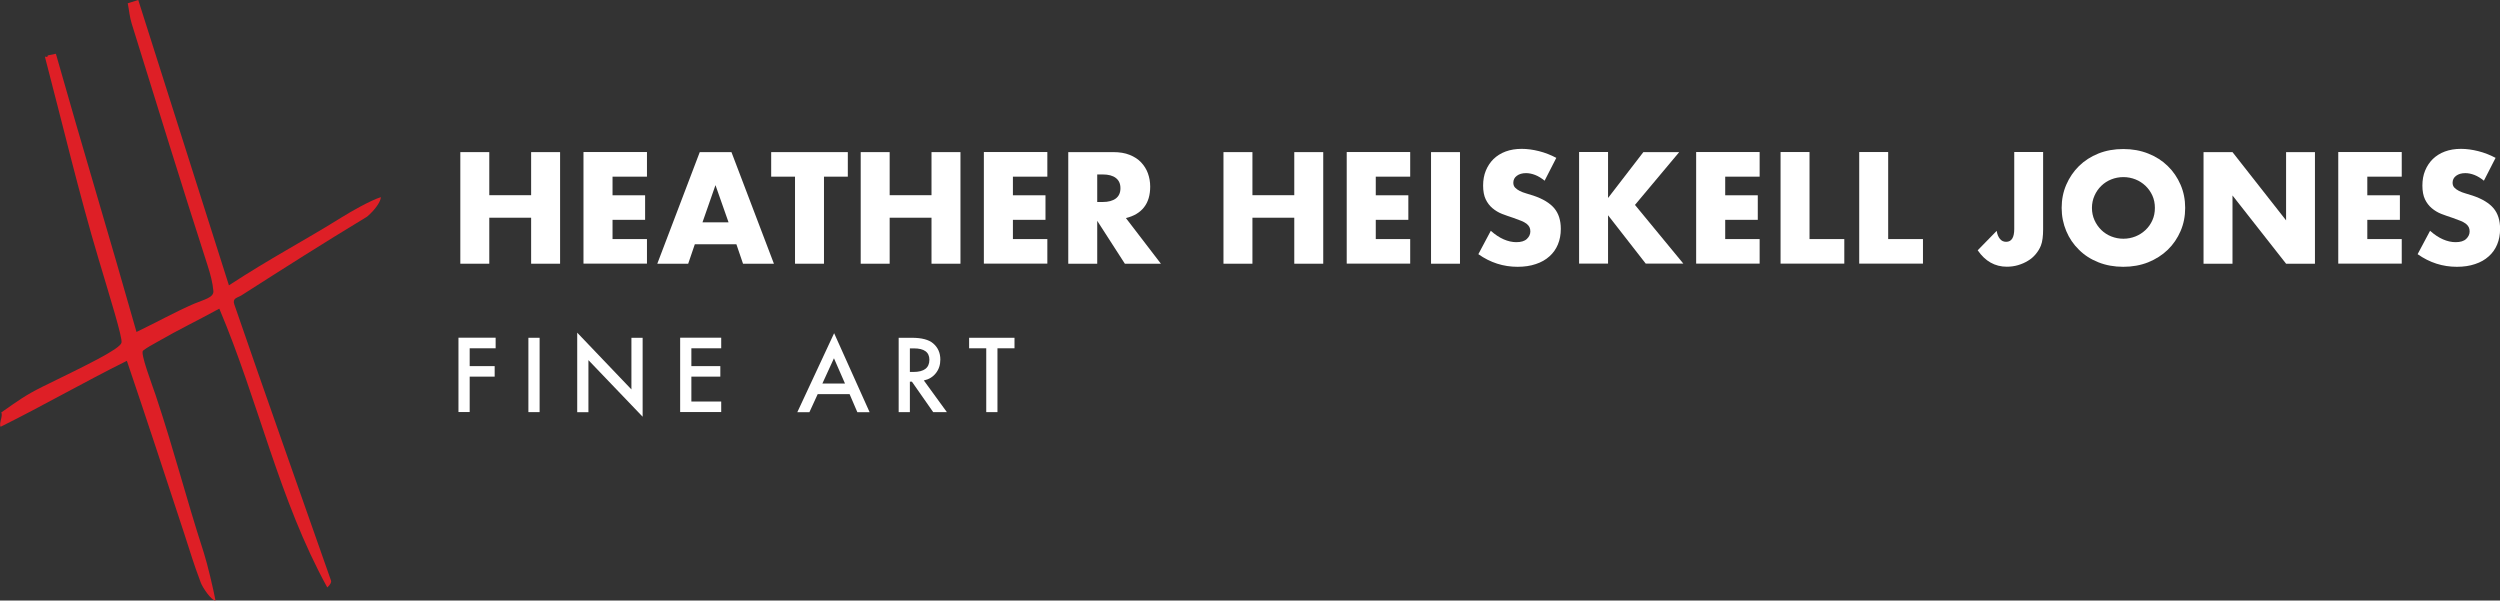 <?xml version="1.0" encoding="UTF-8"?><svg id="Layer_1" xmlns="http://www.w3.org/2000/svg" viewBox="0 0 283.17 68.02"><rect x="0" y="0" width="283.17" height="68.02" fill="#333333" stroke="none"/><defs><style>.cls-1{fill:#de1f26;}.cls-1,.cls-2{stroke-width:0px;}.cls-2{fill:#fff;}</style></defs><g id="uDWPJr.tif"><path class="cls-1" d="M41.58,24.54c-5.28,3.2-9.04,5.6-14.24,8.92-.45.28-1.05.3-.8,1.02,3.43,9.97,7.46,21.32,10.95,31.27.06.18-.03.43-.42.79-5.46-9.91-7.77-21.04-12.23-31.58-2.4,1.32-4.72,2.43-6.87,3.68-.76.44-1.3.7-1.77,1.08-.34.27,1.01,3.79,1.43,5.04,2.23,6.7,3.28,11.11,5.45,17.83.43,1.35,1.06,4.03,1.33,5.43-.48,0-1.47-1.48-1.67-2.03-.91-2.43-1.04-3.01-1.85-5.48-2.09-6.36-4.29-13.07-6.52-19.64-4.91,2.44-9.6,5.14-14.3,7.47-.23-.36.3-1.26.07-1.62,1.82-1.27,2.73-1.96,4.7-2.93,4.94-2.42,8.71-4.22,8.92-4.97.14-.53-1.25-4.96-2.61-9.53-2.16-7.21-4.12-15.45-6.03-22.73-.1-.37.27.12.29-.28.31-.06.61-.13.92-.19,2.96,10.47,6.14,20.94,9.13,31.51,2.44-1.17,4.34-2.25,6.51-3.19,1.07-.46,2.26-.69,2.2-1.44-.07-.88-.33-1.9-.66-2.91-2.94-9.11-5.76-18.27-8.6-27.41-.23-.74-.29-1.52-.44-2.28.4-.12.79-.25,1.19-.37,3.38,10.64,6.76,21.28,10.27,32.32,4.83-3.15,8.35-4.95,12.8-7.72,1.03-.64,3.21-1.89,4.41-2.27,0,.48-.66,1.45-1.55,2.2Z"/></g><path class="cls-2" d="M55.42,22.11h4.74v-4.88h3.28v12.64h-3.28v-5.21h-4.74v5.21h-3.28v-12.64h3.28v4.88Z"/><path class="cls-2" d="M73.28,20.01h-3.9v2.11h3.69v2.78h-3.69v2.18h3.9v2.78h-7.19v-12.64h7.19v2.78Z"/><path class="cls-2" d="M83.39,27.67h-4.69l-.75,2.2h-3.5l4.81-12.64h3.59l4.81,12.64h-3.5l-.75-2.2ZM82.52,25.18l-1.48-4.21-1.47,4.21h2.95Z"/><path class="cls-2" d="M93.33,20.01v9.86h-3.28v-9.86h-2.7v-2.78h8.68v2.78h-2.7Z"/><path class="cls-2" d="M100.77,22.11h4.74v-4.88h3.28v12.64h-3.28v-5.21h-4.74v5.21h-3.28v-12.64h3.28v4.88Z"/><path class="cls-2" d="M118.63,20.01h-3.9v2.11h3.69v2.78h-3.69v2.18h3.9v2.78h-7.19v-12.64h7.19v2.78Z"/><path class="cls-2" d="M131.5,29.87h-4.09l-3.13-4.86v4.86h-3.28v-12.64h5.11c.7,0,1.32.1,1.84.31.53.21.96.49,1.3.85.34.36.6.77.77,1.24s.26.97.26,1.51c0,.96-.23,1.74-.7,2.34s-1.15,1-2.05,1.22l3.97,5.18ZM124.28,22.88h.62c.65,0,1.14-.14,1.49-.4.35-.27.52-.65.52-1.16s-.17-.89-.52-1.16c-.35-.27-.84-.4-1.49-.4h-.62v3.12Z"/><path class="cls-2" d="M141.86,22.11h4.74v-4.88h3.28v12.64h-3.28v-5.21h-4.74v5.21h-3.28v-12.64h3.28v4.88Z"/><path class="cls-2" d="M159.73,20.01h-3.9v2.11h3.69v2.78h-3.69v2.18h3.9v2.78h-7.19v-12.64h7.19v2.78Z"/><path class="cls-2" d="M165.37,17.23v12.64h-3.28v-12.64h3.28Z"/><path class="cls-2" d="M174.96,20.47c-.36-.29-.71-.51-1.07-.65-.36-.14-.71-.21-1.04-.21-.43,0-.77.1-1.04.3-.27.2-.4.46-.4.79,0,.22.07.41.2.55.14.14.31.27.53.38.22.11.46.2.74.28s.54.16.81.25c1.07.36,1.86.84,2.36,1.43.5.6.74,1.38.74,2.34,0,.65-.11,1.23-.33,1.76s-.54.98-.96,1.35c-.42.38-.93.67-1.54.87-.61.21-1.3.31-2.07.31-1.6,0-3.08-.47-4.44-1.43l1.41-2.65c.49.44.98.76,1.46.97.48.21.96.32,1.43.32.54,0,.94-.12,1.2-.37.26-.25.39-.53.39-.84,0-.19-.03-.35-.1-.49-.07-.14-.18-.27-.33-.39-.16-.12-.36-.23-.61-.33-.25-.1-.56-.21-.91-.34-.42-.14-.84-.28-1.25-.44s-.77-.38-1.09-.65c-.32-.27-.58-.61-.77-1.01s-.29-.92-.29-1.55.1-1.19.31-1.7c.21-.51.5-.94.87-1.31.38-.36.83-.65,1.37-.85.54-.2,1.15-.3,1.82-.3.63,0,1.28.09,1.96.26.68.17,1.34.43,1.96.76l-1.31,2.56Z"/><path class="cls-2" d="M182.13,22.44l4.01-5.21h4.06l-5.01,5.98,5.48,6.65h-4.26l-4.27-5.48v5.48h-3.28v-12.64h3.28v5.21Z"/><path class="cls-2" d="M199.31,20.01h-3.9v2.11h3.69v2.78h-3.69v2.18h3.9v2.78h-7.19v-12.64h7.19v2.78Z"/><path class="cls-2" d="M204.96,17.23v9.85h3.94v2.78h-7.22v-12.64h3.28Z"/><path class="cls-2" d="M213.87,17.23v9.85h3.94v2.78h-7.22v-12.64h3.28Z"/><path class="cls-2" d="M231.42,17.23v8.76c0,.37-.02.71-.06,1.02-.04.31-.1.58-.19.8-.14.36-.34.68-.59.98-.25.3-.54.55-.88.75-.34.21-.71.37-1.11.49s-.84.18-1.28.18c-1.35,0-2.45-.62-3.3-1.86l2.15-2.2c.06.38.18.68.37.91s.42.33.7.33c.62,0,.92-.49.92-1.46v-8.71h3.29Z"/><path class="cls-2" d="M233.52,23.55c0-.94.17-1.81.52-2.62s.83-1.52,1.44-2.12c.61-.6,1.35-1.08,2.2-1.42.85-.34,1.79-.51,2.82-.51s1.96.17,2.82.51c.86.34,1.6.81,2.22,1.42.62.6,1.1,1.31,1.45,2.12.35.81.52,1.68.52,2.62s-.17,1.81-.52,2.62c-.35.81-.83,1.52-1.45,2.12-.62.6-1.36,1.07-2.22,1.42-.86.34-1.8.51-2.82.51s-1.97-.17-2.82-.51c-.86-.34-1.59-.81-2.2-1.42-.62-.6-1.1-1.31-1.44-2.12s-.52-1.68-.52-2.62ZM236.95,23.55c0,.5.1.97.29,1.39.19.43.45.79.77,1.11.32.31.7.56,1.13.73.43.17.89.26,1.37.26s.94-.09,1.37-.26c.43-.17.81-.42,1.14-.73.33-.31.59-.68.78-1.11.19-.42.28-.89.28-1.39s-.09-.97-.28-1.39c-.19-.42-.45-.79-.78-1.11-.33-.31-.71-.56-1.14-.73-.43-.17-.89-.26-1.37-.26s-.94.09-1.37.26c-.43.17-.81.42-1.13.73-.32.31-.58.68-.77,1.11-.19.43-.29.89-.29,1.39Z"/><path class="cls-2" d="M249.59,29.87v-12.64h3.28l6.07,7.73v-7.73h3.27v12.64h-3.27l-6.07-7.73v7.73h-3.28Z"/><path class="cls-2" d="M272.04,20.01h-3.9v2.11h3.69v2.78h-3.69v2.18h3.9v2.78h-7.19v-12.64h7.19v2.78Z"/><path class="cls-2" d="M281.35,20.47c-.36-.29-.71-.51-1.07-.65-.36-.14-.71-.21-1.04-.21-.43,0-.77.1-1.04.3-.27.2-.4.46-.4.79,0,.22.07.41.2.55.14.14.31.27.53.38.22.11.46.2.74.28s.54.16.81.25c1.07.36,1.86.84,2.36,1.43.5.6.74,1.38.74,2.34,0,.65-.11,1.23-.33,1.76s-.54.98-.96,1.35c-.42.38-.93.67-1.54.87-.61.21-1.3.31-2.07.31-1.6,0-3.08-.47-4.44-1.43l1.41-2.65c.49.44.98.76,1.46.97.48.21.96.32,1.43.32.54,0,.94-.12,1.2-.37.26-.25.39-.53.39-.84,0-.19-.03-.35-.1-.49-.07-.14-.18-.27-.33-.39-.16-.12-.36-.23-.61-.33-.25-.1-.56-.21-.91-.34-.42-.14-.84-.28-1.25-.44s-.77-.38-1.09-.65c-.32-.27-.58-.61-.77-1.01s-.29-.92-.29-1.55.1-1.19.31-1.7c.21-.51.5-.94.87-1.31.38-.36.83-.65,1.37-.85.54-.2,1.15-.3,1.82-.3.63,0,1.28.09,1.96.26.68.17,1.34.43,1.96.76l-1.31,2.56Z"/><path class="cls-2" d="M56.14,39.45h-2.94v2.02h2.83v1.19h-2.83v4.01h-1.27v-8.42h4.21v1.19Z"/><path class="cls-2" d="M61.12,38.26v8.42h-1.27v-8.42h1.27Z"/><path class="cls-2" d="M65.38,46.68v-9l6.14,6.43v-5.85h1.27v8.94l-6.14-6.41v5.9h-1.27Z"/><path class="cls-2" d="M81.69,39.45h-3.38v2.02h3.28v1.19h-3.28v2.82h3.38v1.19h-4.65v-8.42h4.65v1.19Z"/><path class="cls-2" d="M96.23,44.64h-3.61l-.94,2.05h-1.37l4.17-8.95,4.02,8.95h-1.39l-.88-2.05ZM95.71,43.44l-1.25-2.86-1.31,2.86h2.56Z"/><path class="cls-2" d="M104.64,43.09l2.61,3.59h-1.55l-2.41-3.45h-.23v3.45h-1.27v-8.42h1.49c1.11,0,1.92.21,2.41.63.55.47.82,1.08.82,1.84,0,.6-.17,1.11-.51,1.54-.34.43-.79.7-1.35.82ZM103.06,42.13h.4c1.2,0,1.81-.46,1.81-1.38,0-.86-.59-1.29-1.76-1.29h-.45v2.67Z"/><path class="cls-2" d="M112.98,39.45v7.23h-1.27v-7.23h-1.94v-1.19h5.14v1.19h-1.93Z"/></svg>
